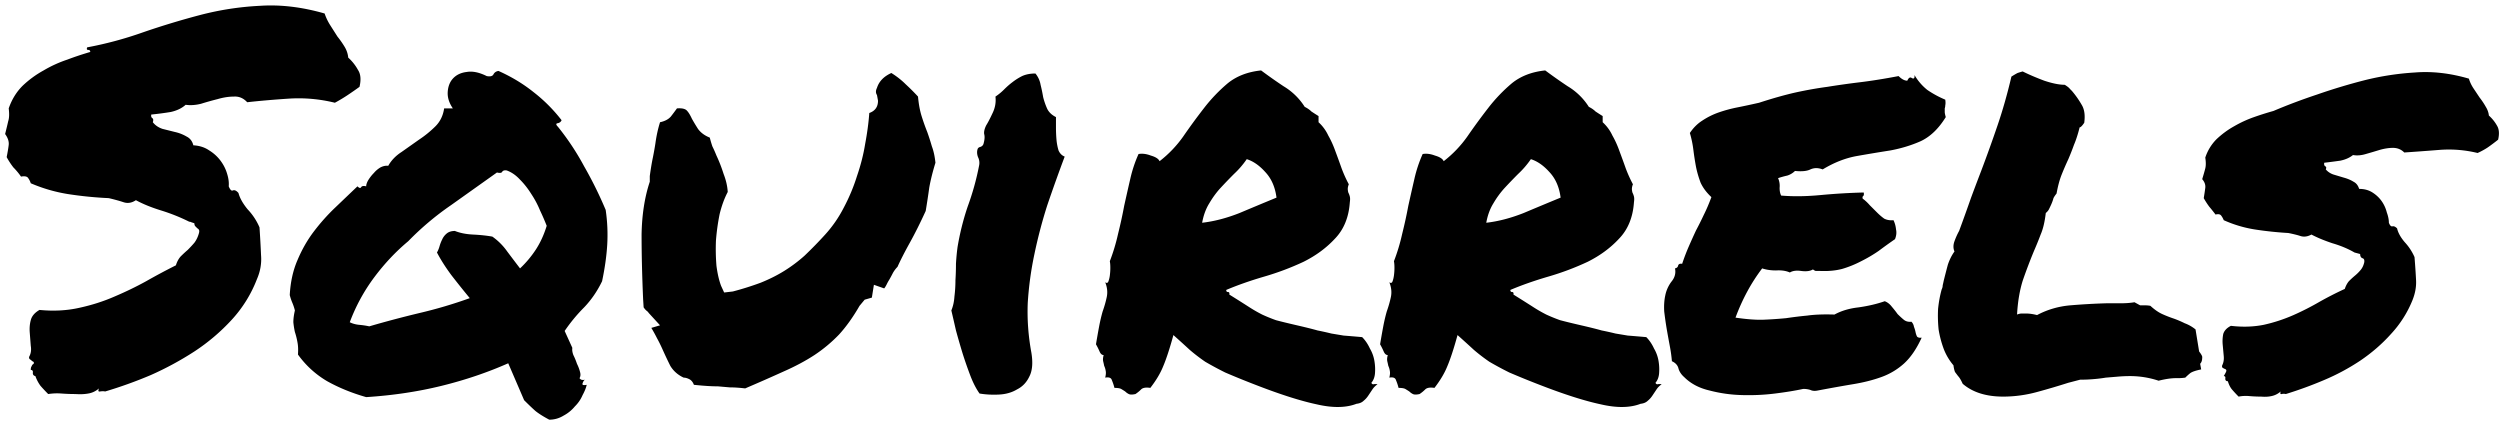 <svg width="457" height="77" fill="none" xmlns="http://www.w3.org/2000/svg"><path d="M1.219 28.719c.187-.938.312-1.688.375-2.25.062-.625-.157-1.282-.657-1.969.25-1 .438-1.781.563-2.344.188-.562.219-1.343.094-2.343.562-1.625 1.406-3 2.531-4.125a18.368 18.368 0 013.844-2.813 22.345 22.345 0 014.312-1.969A55.52 55.52 0 0116.5 9.5c0-.25-.125-.375-.375-.375s-.313-.156-.188-.469a67.532 67.532 0 0010.126-2.719 145.72 145.72 0 0110.5-3.187A53.474 53.474 0 0147.53 1.062c3.75-.25 7.688.22 11.813 1.407.25.75.593 1.468 1.031 2.156l1.313 2.062c.5.625.937 1.25 1.312 1.875s.594 1.282.656 1.97a8.565 8.565 0 011.782 2.25c.5.75.593 1.78.28 3.093-.687.5-1.406 1-2.156 1.5-.75.5-1.53.969-2.343 1.406a27.605 27.605 0 00-8.438-.75c-2.812.188-5.343.407-7.593.657-.688-.75-1.5-1.094-2.438-1.032-.938 0-1.938.157-3 .469-1 .25-2 .531-3 .844-1 .25-1.938.312-2.813.187-.687.625-1.593 1.063-2.718 1.313a54.969 54.969 0 01-3.563.468c-.062.313 0 .532.188.657.187.125.218.375.093.75.438.562 1.032.968 1.782 1.218l2.25.563a7.394 7.394 0 012.156.844c.625.312 1.031.843 1.219 1.593 1.125.063 2.093.375 2.906.938a7.4 7.4 0 012.063 1.875c.562.75.968 1.563 1.218 2.438.25.812.344 1.562.282 2.25.25.624.5.874.75.75.312-.126.656.03 1.03.468.25.938.813 1.938 1.688 3a11.05 11.05 0 012.157 3.282c.124 1.874.218 3.562.28 5.062.126 1.5-.124 2.969-.75 4.406a23.367 23.367 0 01-4.593 7.407 36.196 36.196 0 01-6.844 5.812 57.273 57.273 0 01-7.968 4.313 79.039 79.039 0 01-8.344 3c-.25-.063-.563-.063-.938 0-.312.062-.375-.126-.187-.563a3.86 3.86 0 01-1.969.938c-.688.124-1.469.156-2.344.093-.812 0-1.656-.031-2.531-.094a10.621 10.621 0 00-2.438.094c-.5-.5-.968-1-1.406-1.5a6.849 6.849 0 01-.937-1.781C6.156 68.687 6 68.5 6 68.187c.063-.374-.063-.562-.375-.562 0-.25.031-.438.094-.563l.187-.374c.25-.188.344-.313.282-.376 0-.124-.094-.218-.282-.28a3.072 3.072 0 00-.468-.376c-.125-.125-.157-.281-.094-.469.312-.562.406-1.218.281-1.968l-.188-2.438c-.062-.812 0-1.562.188-2.25.188-.75.719-1.375 1.594-1.875 2.562.25 4.968.125 7.218-.375 2.313-.5 4.47-1.187 6.47-2.062 2.062-.875 4-1.813 5.812-2.813a118.989 118.989 0 015.437-2.906c.188-.625.469-1.156.844-1.594.438-.437.875-.843 1.313-1.218.437-.438.843-.876 1.218-1.313.375-.5.657-1.094.844-1.781.063-.25.063-.438 0-.563a.613.613 0 00-.281-.281l-.375-.375c-.125-.125-.188-.313-.188-.563l-.562-.187a.832.832 0 00-.375-.094 34.121 34.121 0 00-5.157-2.062c-1.812-.563-3.343-1.188-4.593-1.875-.75.5-1.5.625-2.25.375s-1.657-.5-2.719-.75a69.224 69.224 0 01-7.5-.75 28.767 28.767 0 01-6.75-1.969 3.285 3.285 0 00-.469-.938c-.187-.312-.625-.406-1.312-.28a12.581 12.581 0 00-1.406-1.688 13.846 13.846 0 01-1.22-1.875zM92.906 66.406c-3.812 1.688-7.875 3.063-12.187 4.125-4.313 1.063-8.906 1.75-13.781 2.063-2.626-.75-5-1.719-7.126-2.906a17.331 17.331 0 01-5.343-4.876c.062-.874.031-1.624-.094-2.25a13.67 13.67 0 00-.469-1.874 15.172 15.172 0 01-.281-1.782c0-.625.094-1.343.281-2.156a9.276 9.276 0 00-.468-1.406 9.275 9.275 0 01-.47-1.407c.126-2.374.594-4.5 1.407-6.374.813-1.938 1.813-3.688 3-5.25 1.188-1.563 2.469-3 3.844-4.313 1.437-1.375 2.812-2.688 4.125-3.938.312.313.531.376.656.188.125-.25.438-.313.938-.188 0-.312.124-.687.374-1.124.313-.5.657-.938 1.032-1.313a4.659 4.659 0 011.219-1.031c.5-.25.968-.344 1.406-.282.562-1 1.375-1.843 2.437-2.53l3.188-2.25a19.595 19.595 0 003-2.438c.875-.875 1.406-1.969 1.594-3.282h1.593c-.687-1-1-2-.937-3 .062-1 .375-1.812.937-2.437.625-.688 1.469-1.094 2.531-1.219 1.063-.187 2.282.063 3.657.75.625.125 1.031.031 1.219-.281.187-.375.5-.594.937-.656 2.375 1.062 4.5 2.344 6.375 3.844a28.762 28.762 0 015.156 5.156c-.125.312-.375.5-.75.562-.312.063-.281.282.094.657a46.645 46.645 0 014.781 7.218 72.69 72.69 0 013.938 7.969c.312 2.125.406 4.25.281 6.375-.125 2.063-.438 4.281-.938 6.656-.874 1.813-1.968 3.407-3.281 4.782a29.695 29.695 0 00-3.562 4.312l1.406 3.094c-.063.375 0 .812.187 1.312.25.5.469 1.031.657 1.594.25.5.437 1 .562 1.5.125.438.094.813-.093 1.125.187.313.531.406 1.031.281-.188.063-.344.281-.469.656-.125.313.125.407.75.282-.125.562-.375 1.187-.75 1.875a6.37 6.37 0 01-1.406 2.062 6.796 6.796 0 01-2.063 1.688c-.812.5-1.687.75-2.625.75-1.062-.563-1.906-1.094-2.531-1.594-.563-.5-1.25-1.156-2.063-1.969l-2.906-6.75zM74.625 44.094c-2.25 1.875-4.313 4.062-6.188 6.562a32.954 32.954 0 00-4.5 8.25c.5.25 1.063.407 1.688.469.688.063 1.313.156 1.875.281 3-.875 6.063-1.687 9.188-2.437a82.63 82.63 0 009.187-2.719 166.09 166.09 0 01-3.375-4.219c-1.063-1.437-1.938-2.812-2.625-4.125.188-.312.344-.687.469-1.125.125-.437.281-.843.469-1.218.187-.438.468-.813.843-1.126.375-.312.875-.468 1.5-.468.938.375 2.031.593 3.281.656 1.313.063 2.5.188 3.563.375a11.233 11.233 0 012.719 2.719c.75 1 1.531 2.031 2.344 3.093a19.034 19.034 0 002.906-3.468c.812-1.25 1.469-2.688 1.969-4.313a42.887 42.887 0 00-1.22-2.812 17.204 17.204 0 00-1.593-3c-.625-1-1.313-1.875-2.063-2.625-.75-.813-1.562-1.375-2.437-1.688-.438-.062-.719.032-.844.282-.125.187-.437.218-.937.093l-8.438 6a52.123 52.123 0 00-7.781 6.563zM167.812 17.656c.126 1.375.344 2.563.657 3.563.312 1 .656 1.968 1.031 2.906.312.875.594 1.75.844 2.625.312.813.531 1.813.656 3-.5 1.625-.875 3.125-1.125 4.5a145.79 145.79 0 01-.656 4.313c-1 2.187-1.969 4.124-2.907 5.812-.937 1.688-1.687 3.156-2.25 4.406a5.306 5.306 0 00-.843 1.125c-.188.375-.407.782-.657 1.219a8.462 8.462 0 00-.468.844c-.188.375-.344.625-.469.75l-1.875-.657-.375 2.344-1.313.375-.937 1.125c-1.187 2.063-2.437 3.813-3.75 5.25a26.581 26.581 0 01-4.5 3.75c-1.625 1.063-3.5 2.063-5.625 3A355.585 355.585 0 01136.219 71c-1.063-.125-2-.188-2.813-.188-.75-.062-1.468-.124-2.156-.187-1.188 0-2.656-.094-4.406-.281-.188-.5-.469-.844-.844-1.031-.375-.188-.719-.282-1.031-.282-1.063-.5-1.875-1.219-2.438-2.156-.5-1-1-2.063-1.5-3.188a26.178 26.178 0 00-.937-1.874 27.672 27.672 0 00-1.032-1.876l1.594-.468-2.062-2.25a1.681 1.681 0 00-.469-.469 3.757 3.757 0 01-.469-.563l-.094-1.5c-.187-4.312-.281-8.25-.281-11.812.063-3.625.563-6.844 1.5-9.656v-1.032c.188-1.374.375-2.5.563-3.374.187-.938.344-1.813.468-2.625.188-1.375.469-2.657.844-3.844.875-.188 1.532-.532 1.969-1.032a46.65 46.65 0 001.125-1.5c.875-.062 1.469.063 1.781.375.313.313.625.813.938 1.5.312.563.687 1.188 1.125 1.875.5.688 1.218 1.22 2.156 1.594.125.5.281 1.032.469 1.594.25.5.5 1.063.75 1.688.5 1.062.937 2.187 1.312 3.375.438 1.125.688 2.218.75 3.28-.625 1.188-1.125 2.563-1.5 4.126a40.104 40.104 0 00-.656 4.781 37.218 37.218 0 00.094 4.594c.187 1.437.469 2.656.843 3.656l.563 1.219 1.594-.188a54.416 54.416 0 005.062-1.593c1.563-.626 3-1.344 4.313-2.157a26.741 26.741 0 003.75-2.812 74.954 74.954 0 003.75-3.844A22.59 22.59 0 00154.219 38c1-1.875 1.812-3.813 2.437-5.813.688-2 1.188-3.968 1.5-5.906.375-2 .625-3.875.75-5.625 1.063-.375 1.594-1.125 1.594-2.25l-.188-1.031c-.25-.375-.25-.813 0-1.313.376-1.187 1.25-2.093 2.626-2.718 1 .625 1.874 1.312 2.624 2.062.813.75 1.563 1.5 2.25 2.25zM188.531 64.438c.313 1.874.188 3.343-.375 4.406-.5 1.062-1.25 1.844-2.25 2.344-.937.562-2.031.874-3.281.937-1.25.063-2.437 0-3.563-.188-.624-.874-1.187-1.968-1.687-3.28a75.894 75.894 0 01-1.406-4.032 148.867 148.867 0 01-1.219-4.219 473.213 473.213 0 00-.844-3.656c.313-.75.5-1.594.563-2.531.125-1 .187-2 .187-3 .063-1 .094-2 .094-3 .062-1.063.156-2.063.281-3a47.114 47.114 0 011.875-7.5 47.947 47.947 0 002.063-7.407 2.332 2.332 0 00-.188-1.593c-.187-.5-.219-.969-.093-1.407.062-.25.25-.406.562-.468.312-.125.5-.344.562-.657.188-.687.219-1.25.094-1.687-.062-.438.063-.969.375-1.594.313-.5.688-1.218 1.125-2.156.5-1 .688-2.031.563-3.094a10.474 10.474 0 001.593-1.312c.5-.5 1-.938 1.5-1.313a10.692 10.692 0 011.782-1.125c.687-.312 1.5-.469 2.437-.469.5.626.813 1.313.938 2.063.187.75.343 1.5.469 2.25.187.75.437 1.469.75 2.156.312.625.843 1.125 1.593 1.5v1.875c0 .75.031 1.5.094 2.25a9.98 9.98 0 00.375 1.969c.25.563.625.938 1.125 1.125-1.125 3-2.187 5.969-3.187 8.906a88.798 88.798 0 00-2.344 8.907 60.964 60.964 0 00-1.219 8.906c-.125 3 .094 6.031.656 9.093zM214.5 61.25c-.688 2.5-1.312 4.406-1.875 5.719-.5 1.25-1.281 2.562-2.344 3.937-.812-.125-1.375-.031-1.687.281a6.727 6.727 0 01-1.032.844c-.562.125-.968.125-1.218 0a2.493 2.493 0 01-.656-.469 20.21 20.21 0 00-.75-.468c-.25-.125-.657-.188-1.219-.188a9.22 9.22 0 00-.469-1.406c-.125-.438-.531-.594-1.219-.469.125-.5.157-.906.094-1.219a3.349 3.349 0 00-.281-.937 18.28 18.28 0 00-.188-.844c-.062-.312-.031-.687.094-1.125-.312 0-.562-.219-.75-.656a12.948 12.948 0 00-.656-1.313c.187-1.124.375-2.187.562-3.187.188-1 .406-1.938.656-2.813.313-.874.563-1.75.75-2.624.188-.876.094-1.782-.281-2.72.25.188.438.157.563-.093a4.95 4.95 0 00.281-1.125c.063-.5.094-.969.094-1.406 0-.5-.031-.907-.094-1.219a34.935 34.935 0 001.5-4.969c.437-1.75.813-3.468 1.125-5.156.375-1.688.75-3.344 1.125-4.969a23.762 23.762 0 011.5-4.5c.687-.125 1.437-.031 2.25.282.875.25 1.406.593 1.594 1.03a21.108 21.108 0 004.312-4.5 113.214 113.214 0 013.844-5.25 29.514 29.514 0 014.313-4.5c1.624-1.312 3.656-2.093 6.093-2.343a91.265 91.265 0 004.125 2.906 11.594 11.594 0 013.844 3.75c.5.25.906.532 1.219.844.375.25.812.531 1.312.844v1.125c.75.687 1.344 1.5 1.781 2.437.5.875.938 1.844 1.313 2.907.375 1 .75 2.03 1.125 3.093.375 1 .812 1.969 1.312 2.907-.124.312-.187.593-.187.843 0 .188.031.407.094.657.125.25.219.5.281.75.062.25.062.593 0 1.03-.188 2.75-1.094 4.97-2.719 6.657-1.562 1.688-3.469 3.094-5.719 4.219a49.338 49.338 0 01-7.218 2.718c-2.563.75-4.875 1.563-6.938 2.438 0 .25.094.375.282.375.25 0 .343.156.281.469 1.5.937 2.687 1.687 3.562 2.25a26.358 26.358 0 002.438 1.406c.812.375 1.656.719 2.531 1.031.938.25 2.219.563 3.844.938s2.875.687 3.75.937c.937.188 1.781.375 2.531.563l2.25.375c.813.062 1.937.156 3.375.281.562.563 1.031 1.25 1.406 2.063a6.61 6.61 0 01.844 2.343c.125.75.156 1.5.094 2.25-.063.688-.282 1.25-.656 1.688.062.187.187.281.374.281.25-.063.5-.063.75 0a3.36 3.36 0 00-.937.938l-.75 1.124c-.25.376-.531.688-.844.938-.312.313-.75.5-1.312.563-1.938.75-4.375.78-7.313.093-2.937-.625-6.656-1.812-11.156-3.562a157.152 157.152 0 01-5.531-2.25 61.75 61.75 0 01-3.657-1.969c-1-.688-1.937-1.406-2.812-2.156-.812-.75-1.812-1.657-3-2.719zm13.406-32.156c-.687 1-1.468 1.906-2.344 2.718a96.539 96.539 0 00-2.437 2.532c-.75.812-1.437 1.75-2.063 2.812-.624 1-1.062 2.188-1.312 3.563 2.188-.25 4.469-.844 6.844-1.782 2.375-1 4.625-1.937 6.75-2.812-.25-1.938-.938-3.5-2.063-4.688-1.062-1.187-2.187-1.968-3.375-2.343zM266.438 61.25c-.688 2.5-1.313 4.406-1.876 5.719-.5 1.25-1.281 2.562-2.343 3.937-.813-.125-1.375-.031-1.688.281a6.719 6.719 0 01-1.031.844c-.562.125-.969.125-1.219 0a2.493 2.493 0 01-.656-.469 18.65 18.65 0 00-.75-.468c-.25-.125-.656-.188-1.219-.188a9.33 9.33 0 00-.468-1.406c-.126-.438-.532-.594-1.219-.469.125-.5.156-.906.093-1.219a3.316 3.316 0 00-.281-.937 18.363 18.363 0 00-.187-.844c-.063-.312-.032-.687.094-1.125-.313 0-.563-.219-.75-.656a12.96 12.96 0 00-.657-1.313c.188-1.124.375-2.187.563-3.187.187-1 .406-1.938.656-2.813.312-.874.562-1.75.75-2.624.188-.876.094-1.782-.281-2.72.25.188.437.157.562-.093.125-.313.219-.688.281-1.125.063-.5.094-.969.094-1.406 0-.5-.031-.907-.094-1.219a34.678 34.678 0 001.5-4.969c.438-1.75.813-3.468 1.126-5.156.374-1.688.75-3.344 1.124-4.969a23.904 23.904 0 011.5-4.5c.688-.125 1.438-.031 2.25.282.876.25 1.407.593 1.594 1.03a21.112 21.112 0 004.313-4.5 113.937 113.937 0 013.843-5.25 29.514 29.514 0 014.313-4.5c1.625-1.312 3.656-2.093 6.094-2.343a91.265 91.265 0 004.125 2.906 11.604 11.604 0 013.844 3.75c.5.25.906.532 1.218.844.375.25.813.531 1.313.844v1.125a7.68 7.68 0 011.781 2.437c.5.875.938 1.844 1.312 2.907.376 1 .75 2.03 1.126 3.093.374 1 .812 1.969 1.312 2.907a2.304 2.304 0 00-.188.843c0 .188.032.407.094.657.125.25.219.5.282.75.062.25.062.593 0 1.03-.188 2.75-1.094 4.97-2.719 6.657-1.563 1.688-3.469 3.094-5.719 4.219a49.308 49.308 0 01-7.219 2.718c-2.562.75-4.875 1.563-6.937 2.438 0 .25.094.375.281.375.25 0 .344.156.281.469 1.5.937 2.688 1.687 3.563 2.25a26.351 26.351 0 002.437 1.406c.813.375 1.656.719 2.532 1.031.937.25 2.218.563 3.843.938s2.875.687 3.75.937c.938.188 1.781.375 2.531.563l2.25.375c.813.062 1.938.156 3.376.281.562.563 1.031 1.25 1.406 2.063a6.65 6.65 0 01.844 2.343c.124.75.156 1.5.093 2.25-.062.688-.281 1.25-.656 1.688.063.187.187.281.375.281.25-.063.5-.063.75 0a3.35 3.35 0 00-.938.938l-.75 1.124c-.25.376-.531.688-.843.938-.313.313-.75.5-1.313.563-1.937.75-4.375.78-7.312.093-2.938-.625-6.656-1.812-11.156-3.562a158.115 158.115 0 01-5.532-2.25 61.386 61.386 0 01-3.656-1.969c-1-.688-1.938-1.406-2.812-2.156-.813-.75-1.813-1.657-3-2.719zm13.406-32.156c-.688 1-1.469 1.906-2.344 2.718a96.556 96.556 0 00-2.438 2.532A16.34 16.34 0 00273 37.156c-.625 1-1.062 2.188-1.312 3.563 2.187-.25 4.468-.844 6.843-1.782 2.375-1 4.625-1.937 6.75-2.812-.25-1.938-.937-3.5-2.062-4.688-1.063-1.187-2.188-1.968-3.375-2.343zM355.594 18.219c.062.437.062.781 0 1.031 0 .188-.032.375-.094.563v.656c0 .187.062.5.188.937-1.313 2.125-2.844 3.594-4.594 4.407-1.688.75-3.532 1.312-5.532 1.687-2 .313-4.062.656-6.187 1.031-2.063.375-4.125 1.188-6.187 2.438-.813-.313-1.563-.313-2.25 0-.626.312-1.563.406-2.813.281a3.533 3.533 0 01-1.406.844c-.563.125-1.125.281-1.688.468.25.563.344 1.157.281 1.782 0 .562.094 1.031.282 1.406 2.187.188 4.594.156 7.218-.094 2.688-.25 5.313-.406 7.876-.468.062.312.031.53-.094.656-.125.062-.156.218-.094.468.438.313.875.72 1.312 1.22l1.313 1.312c.437.437.875.812 1.313 1.125.5.25 1.062.343 1.687.281.25.5.406 1.063.469 1.688.125.562.062 1.156-.188 1.78-1 .688-2 1.407-3 2.157-1 .688-2.062 1.313-3.187 1.875a19.178 19.178 0 01-3.469 1.406c-1.188.313-2.531.438-4.031.375h-.75c-.125 0-.313-.093-.563-.281-.5.313-1.218.406-2.156.281-.875-.125-1.562-.031-2.062.282-.688-.313-1.532-.438-2.532-.376-.937 0-1.781-.124-2.531-.374a32.497 32.497 0 00-2.719 4.218 37.082 37.082 0 00-2.156 4.782c2.125.312 3.875.437 5.25.374a72.08 72.08 0 004.031-.28 71.757 71.757 0 013.844-.47c1.313-.187 2.969-.25 4.969-.187 1.25-.688 2.718-1.125 4.406-1.313 1.75-.25 3.344-.624 4.781-1.124.5.187.938.53 1.313 1.03.375.438.718.876 1.031 1.313.375.375.75.719 1.125 1.032.375.312.844.437 1.406.374.25.25.406.563.469.938.125.313.219.625.281.938.063.312.156.593.282.843.187.188.468.25.843.188-.937 2.062-2.031 3.656-3.281 4.781a12.433 12.433 0 01-4.125 2.438c-1.563.562-3.313 1-5.25 1.312-1.875.313-3.969.688-6.281 1.125-.563.125-1.032.094-1.406-.094a4.163 4.163 0 00-1.313-.187c-1.437.312-3.156.594-5.156.844-2 .25-4.031.343-6.094.28a25.89 25.89 0 01-5.906-.843c-1.875-.438-3.407-1.25-4.594-2.438-.5-.437-.844-.937-1.031-1.5-.125-.624-.532-1.093-1.219-1.406a25.505 25.505 0 00-.375-2.719c-.188-1-.375-2.03-.562-3.093a68.414 68.414 0 01-.469-3.282c-.063-1.062 0-2.03.187-2.906a6.198 6.198 0 011.125-2.531c.625-.75.844-1.563.657-2.438.312-.062.5-.218.562-.468.062-.313.312-.438.75-.375a37.513 37.513 0 011.219-3.188c.437-1 .875-1.968 1.312-2.906.5-.938.969-1.875 1.407-2.813.5-1 .968-2.093 1.406-3.28-.875-.813-1.532-1.688-1.969-2.626-.375-1-.656-1.968-.844-2.906-.187-1-.343-2-.469-3a19.103 19.103 0 00-.656-3.188c.625-.937 1.375-1.687 2.25-2.25a13.49 13.49 0 013-1.5 25.408 25.408 0 013.469-.937c1.25-.25 2.563-.531 3.937-.844 2.5-.812 4.719-1.437 6.657-1.875 2-.437 3.937-.781 5.812-1.031 1.938-.313 3.938-.594 6-.844 2.063-.25 4.407-.625 7.031-1.125.563.563 1.094.844 1.594.844.25-.563.532-.719.844-.469.375.188.531 0 .469-.562a9.833 9.833 0 002.343 2.719 18.31 18.31 0 003.282 1.78zM378.094 69.969a133.62 133.62 0 01-5.719 1.687 23.428 23.428 0 01-6.187.844c-3.126 0-5.594-.781-7.407-2.344-.312-.687-.593-1.156-.843-1.406l-.563-.75c-.125-.313-.219-.719-.281-1.219a10.324 10.324 0 01-1.782-3 18.75 18.75 0 01-.937-3.562c-.125-1.25-.156-2.5-.094-3.75.125-1.25.344-2.438.657-3.563.124-.25.187-.5.187-.75.063-.25.125-.531.187-.843.25-1 .5-1.97.75-2.907.313-.937.719-1.75 1.219-2.437-.25-.563-.25-1.188 0-1.875.25-.688.531-1.313.844-1.875a327.97 327.97 0 002.156-6c.625-1.688 1.25-3.344 1.875-4.969a268.995 268.995 0 003-8.344c.938-2.75 1.782-5.718 2.532-8.906.5-.313.874-.531 1.124-.656.376-.125.688-.219.938-.281 1.125.562 2.438 1.124 3.938 1.687 1.5.5 2.75.75 3.75.75.5.313.812.563.937.75l.375.375a16.862 16.862 0 011.781 2.531c.5.813.657 1.907.469 3.282-.375.562-.656.843-.844.843-.312 1.25-.656 2.313-1.031 3.188a45.95 45.95 0 01-1.031 2.625 54.192 54.192 0 00-1.219 2.812c-.375.938-.687 2.094-.937 3.469-.25.313-.438.594-.563.844-.063.25-.156.531-.281.843-.125.313-.282.657-.469 1.032-.125.312-.344.593-.656.843-.188 1.626-.5 2.938-.938 3.938-.375 1-.781 2-1.219 3a96.467 96.467 0 00-2.062 5.438c-.562 1.812-.906 3.874-1.031 6.187.312-.125.593-.188.843-.188h.844c.563 0 1.219.094 1.969.282 1.875-1 3.906-1.594 6.094-1.782 2.25-.187 4.469-.312 6.656-.374h2.625c.875 0 1.688-.063 2.438-.188.562.313.906.5 1.031.563h.75c.437 0 .812.03 1.125.093.75.688 1.468 1.188 2.156 1.5.688.313 1.406.594 2.156.844.688.25 1.344.531 1.969.844a6.96 6.96 0 011.969 1.125L402 64.25c.438.563.625.938.562 1.125 0 .5-.124.875-.374 1.125l.187 1.031c-.937.188-1.594.406-1.969.656-.312.25-.625.532-.937.844a9.95 9.95 0 01-1.125.094h-.563c-.875 0-1.937.156-3.187.469a16.497 16.497 0 00-5.25-.844c-.688 0-1.406.031-2.156.094l-2.25.187c-.75.125-1.532.219-2.344.281-.75.063-1.532.094-2.344.094l-2.156.563zM403.125 28.813a8.487 8.487 0 012.063-3.375c1-.938 2.062-1.72 3.187-2.344a21.375 21.375 0 013.656-1.688 57.013 57.013 0 013.563-1.125c2.5-1.062 5.156-2.062 7.968-3 2.876-1 5.782-1.875 8.719-2.625 3-.75 6.063-1.219 9.188-1.406 3.125-.25 6.406.125 9.843 1.125.188.625.469 1.219.844 1.781l1.125 1.688a13.09 13.09 0 011.125 1.687c.313.5.5 1.032.563 1.594a7.08 7.08 0 011.5 1.875c.375.625.437 1.469.187 2.531-.625.5-1.25.969-1.875 1.407-.562.375-1.187.718-1.875 1.03a22.175 22.175 0 00-7.031-.562c-2.375.188-4.5.344-6.375.469-.562-.563-1.25-.844-2.062-.844-.75 0-1.563.125-2.438.375-.812.25-1.656.5-2.531.75-.813.25-1.594.313-2.344.188-.625.5-1.406.843-2.344 1.031-.875.125-1.843.25-2.906.375-.063.313 0 .531.187.656.188.063.219.25.094.563.375.437.844.75 1.406.937l1.876.563c.687.187 1.281.437 1.781.75.5.25.843.687 1.031 1.312.938 0 1.75.219 2.438.657.687.437 1.25.968 1.687 1.593.437.625.75 1.313.937 2.063.25.687.376 1.312.376 1.875.187.5.406.718.656.656.25-.063.531.063.844.375.187.813.656 1.656 1.406 2.531A9.727 9.727 0 01441.375 47c.125 1.563.219 2.969.281 4.219.063 1.187-.156 2.406-.656 3.656a20.066 20.066 0 01-3.938 6.188c-1.624 1.812-3.5 3.437-5.624 4.874a39.853 39.853 0 01-6.657 3.563 72.506 72.506 0 01-6.937 2.531c-.25-.062-.5-.062-.75 0-.25.063-.313-.094-.188-.469-.5.438-1.062.72-1.687.844-.563.125-1.188.156-1.875.094-.688 0-1.406-.031-2.156-.094a6.84 6.84 0 00-1.969.094A23.17 23.17 0 01408 71.187c-.312-.374-.562-.874-.75-1.5-.312 0-.469-.156-.469-.468.063-.313-.031-.469-.281-.469.375-.625.531-.969.469-1.031 0-.125-.094-.219-.281-.281l-.376-.188c-.124-.125-.156-.281-.093-.469.25-.5.343-1.062.281-1.687l-.188-2.063a6.856 6.856 0 01.094-1.968c.188-.626.656-1.126 1.406-1.5 2.126.25 4.126.187 6-.188a29.183 29.183 0 005.438-1.781 48.816 48.816 0 004.781-2.438 64.063 64.063 0 014.594-2.343c.187-.563.437-1.032.75-1.407.375-.375.75-.718 1.125-1.031a8.004 8.004 0 001.031-1.031c.313-.375.531-.844.657-1.407.062-.437-.063-.687-.376-.75-.25-.124-.374-.374-.374-.75l-1.032-.28c-1.187-.688-2.531-1.25-4.031-1.688-1.5-.5-2.781-1.032-3.844-1.594-.687.375-1.343.469-1.969.281-.562-.187-1.312-.375-2.25-.562a64.694 64.694 0 01-6.187-.657 22.426 22.426 0 01-5.625-1.687 3.651 3.651 0 00-.469-.844c-.187-.25-.531-.312-1.031-.187-.375-.5-.75-.969-1.125-1.407-.375-.5-.719-1.03-1.031-1.593.125-.75.218-1.375.281-1.875.063-.563-.125-1.094-.563-1.594.25-.813.438-1.469.563-1.969.125-.5.125-1.156 0-1.968z" fill="#000"/></svg>